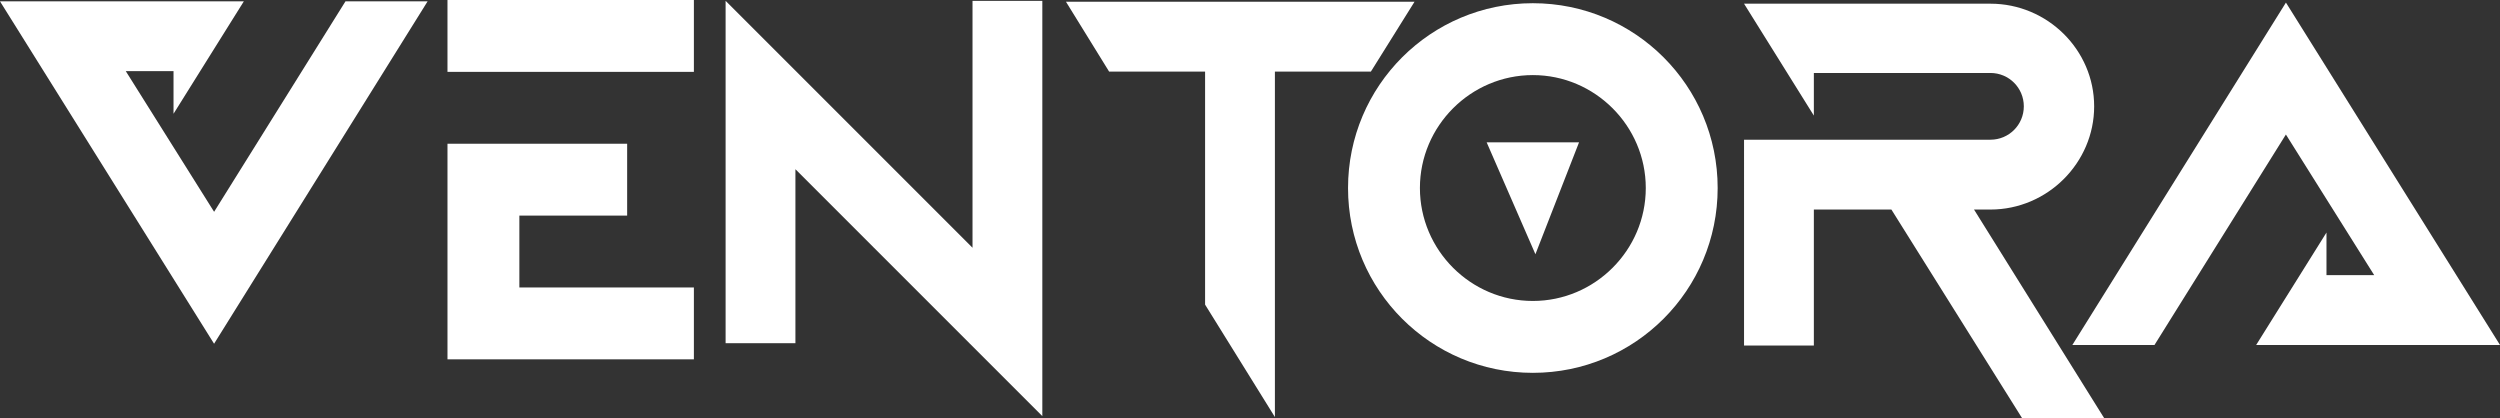 <?xml version="1.0" encoding="UTF-8"?>
<svg id="Layer_2" data-name="Layer 2" xmlns="http://www.w3.org/2000/svg" viewBox="0 0 894.56 149.73">
  <rect x="0" y="0" width="894.56" height="149.73" fill="#333333" stroke="none"/>
  <defs>
    <style>
      .cls-1 {
        fill: #fff;
      }
    </style>
  </defs>
  <g id="Layer_1-2" data-name="Layer 1">
    <g>
      <path class="cls-1" d="M248.29,0v25.72h-88.17V0h88.17ZM224.41,51.43v25.72h-64.29v-25.72h64.29ZM160.12,53.08h25.72v75.49h-25.72V53.08ZM248.29,102.86v25.72h-81.19v-25.72h81.19Z"/>
      <path class="cls-1" d="M548.49,1.15c36.55,0,66.13,29.57,66.13,66.13s-29.57,66.13-66.13,66.13-66.13-29.58-66.13-66.13S511.94,1.15,548.49,1.15ZM548.49,107.69c22.23,0,40.41-18.19,40.41-40.41s-18.19-40.41-40.41-40.41-40.41,18.18-40.41,40.41,18.18,40.41,40.41,40.41ZM531.96,50.93h33.06l-15.61,40.04-17.45-40.04Z"/>
      <path class="cls-1" d="M0,.48h87.25l-25.16,40.23v-15.25h-17.08l31.6,50.33L123.62.48h29.39l-76.41,122.52L0,.48Z"/>
      <path class="cls-1" d="M431.21,109.01V25.61h-34.35l-15.43-24.98h124.72l-15.61,24.98h-34.35v123.62l-24.98-40.23Z"/>
      <path class="cls-1" d="M723.62,149.73l-46.84-74.76h-27.74v48.67h-24.98V49.99h88.17c6.61,0,11.94-5.33,11.94-11.94s-5.33-11.94-11.94-11.94h-63.19v15.25l-24.98-40.04h88.17c20.39,0,37.11,16.53,37.11,36.74s-16.72,36.92-37.11,36.92h-5.88l46.65,74.76h-29.39Z"/>
      <path class="cls-1" d="M284.62,60.54v62.27h-24.98V.3l88.35,88.35V.3h24.98v148.6l-88.35-88.35Z"/>
      <path class="cls-1" d="M894.56,123.44h-87.25s25.16-40.23,25.16-40.23v15.25s17.08,0,17.08,0l-31.6-50.33-47.02,75.31h-29.39S817.96.92,817.96.92l76.6,122.52Z"/>
    </g>
  </g>
</svg>